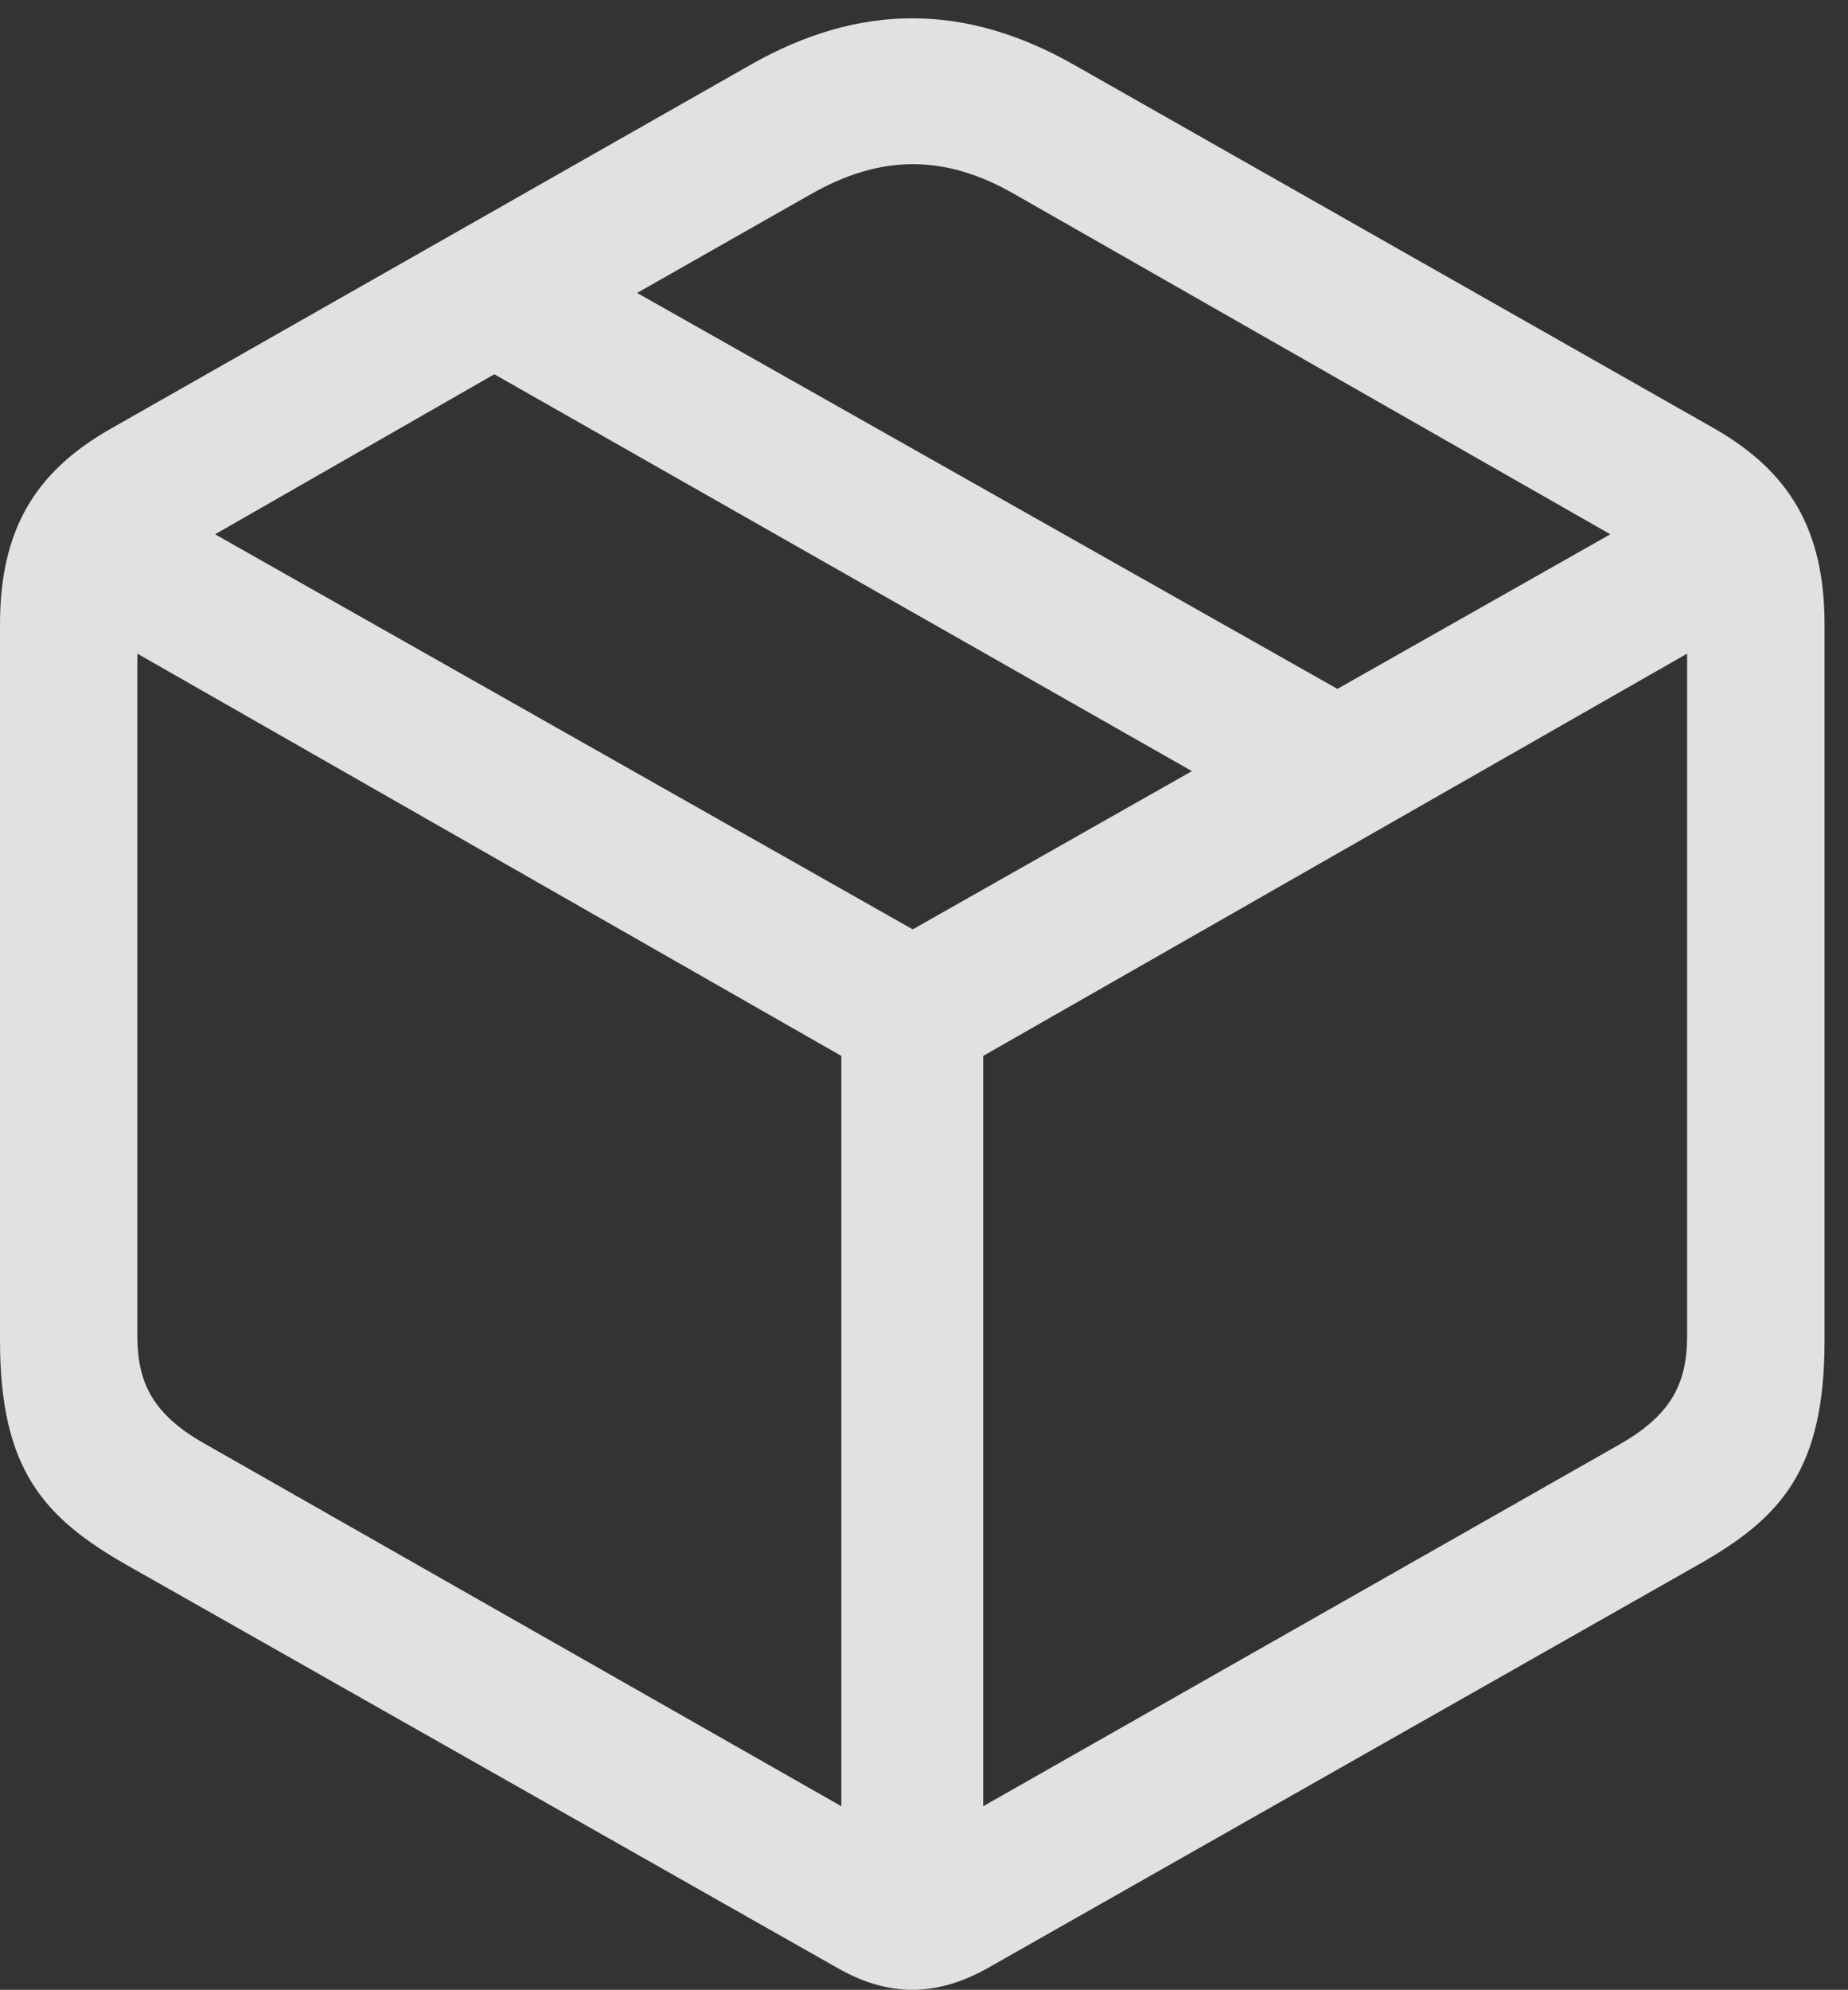 <?xml version="1.0" encoding="UTF-8"?>
<!--Generator: Apple Native CoreSVG 326-->
<!DOCTYPE svg
PUBLIC "-//W3C//DTD SVG 1.1//EN"
       "http://www.w3.org/Graphics/SVG/1.1/DTD/svg11.dtd">
<svg version="1.1" xmlns="http://www.w3.org/2000/svg" xmlns:xlink="http://www.w3.org/1999/xlink" viewBox="0 0 27.959 30.092">
 <rect x="0" y="0" width="27.959" height="30.092" fill="#333333" stroke="none"/>
 <g>
  <rect height="30.092" opacity="0" width="27.959" x="0" y="0"/>
  <path d="M1.914 23.666L12.674 29.764C13.44 30.201 14.164 30.201 14.943 29.764L25.689 23.666C26.947 22.955 27.604 22.23 27.604 20.275L27.604 9.447C27.604 8.025 27.084 7.137 25.936 6.48L16.256 0.984C14.602 0.041 13.002 0.041 11.348 0.984L1.682 6.48C0.52 7.137 0 8.025 0 9.447L0 20.275C0 22.23 0.67 22.955 1.914 23.666ZM3.145 21.861C2.352 21.424 2.078 20.959 2.078 20.207L2.078 9.885L12.729 15.969L12.729 27.316ZM24.473 21.861L14.875 27.316L14.875 15.969L25.525 9.885L25.525 20.207C25.525 20.959 25.252 21.424 24.473 21.861ZM13.809 14.055L3.254 8.08L7.479 5.66L18.033 11.662ZM20.234 10.418L9.639 4.43L12.264 2.939C13.316 2.338 14.287 2.324 15.354 2.939L24.363 8.08Z" fill="white" fill-opacity="0.85"/>
 </g>
</svg>
